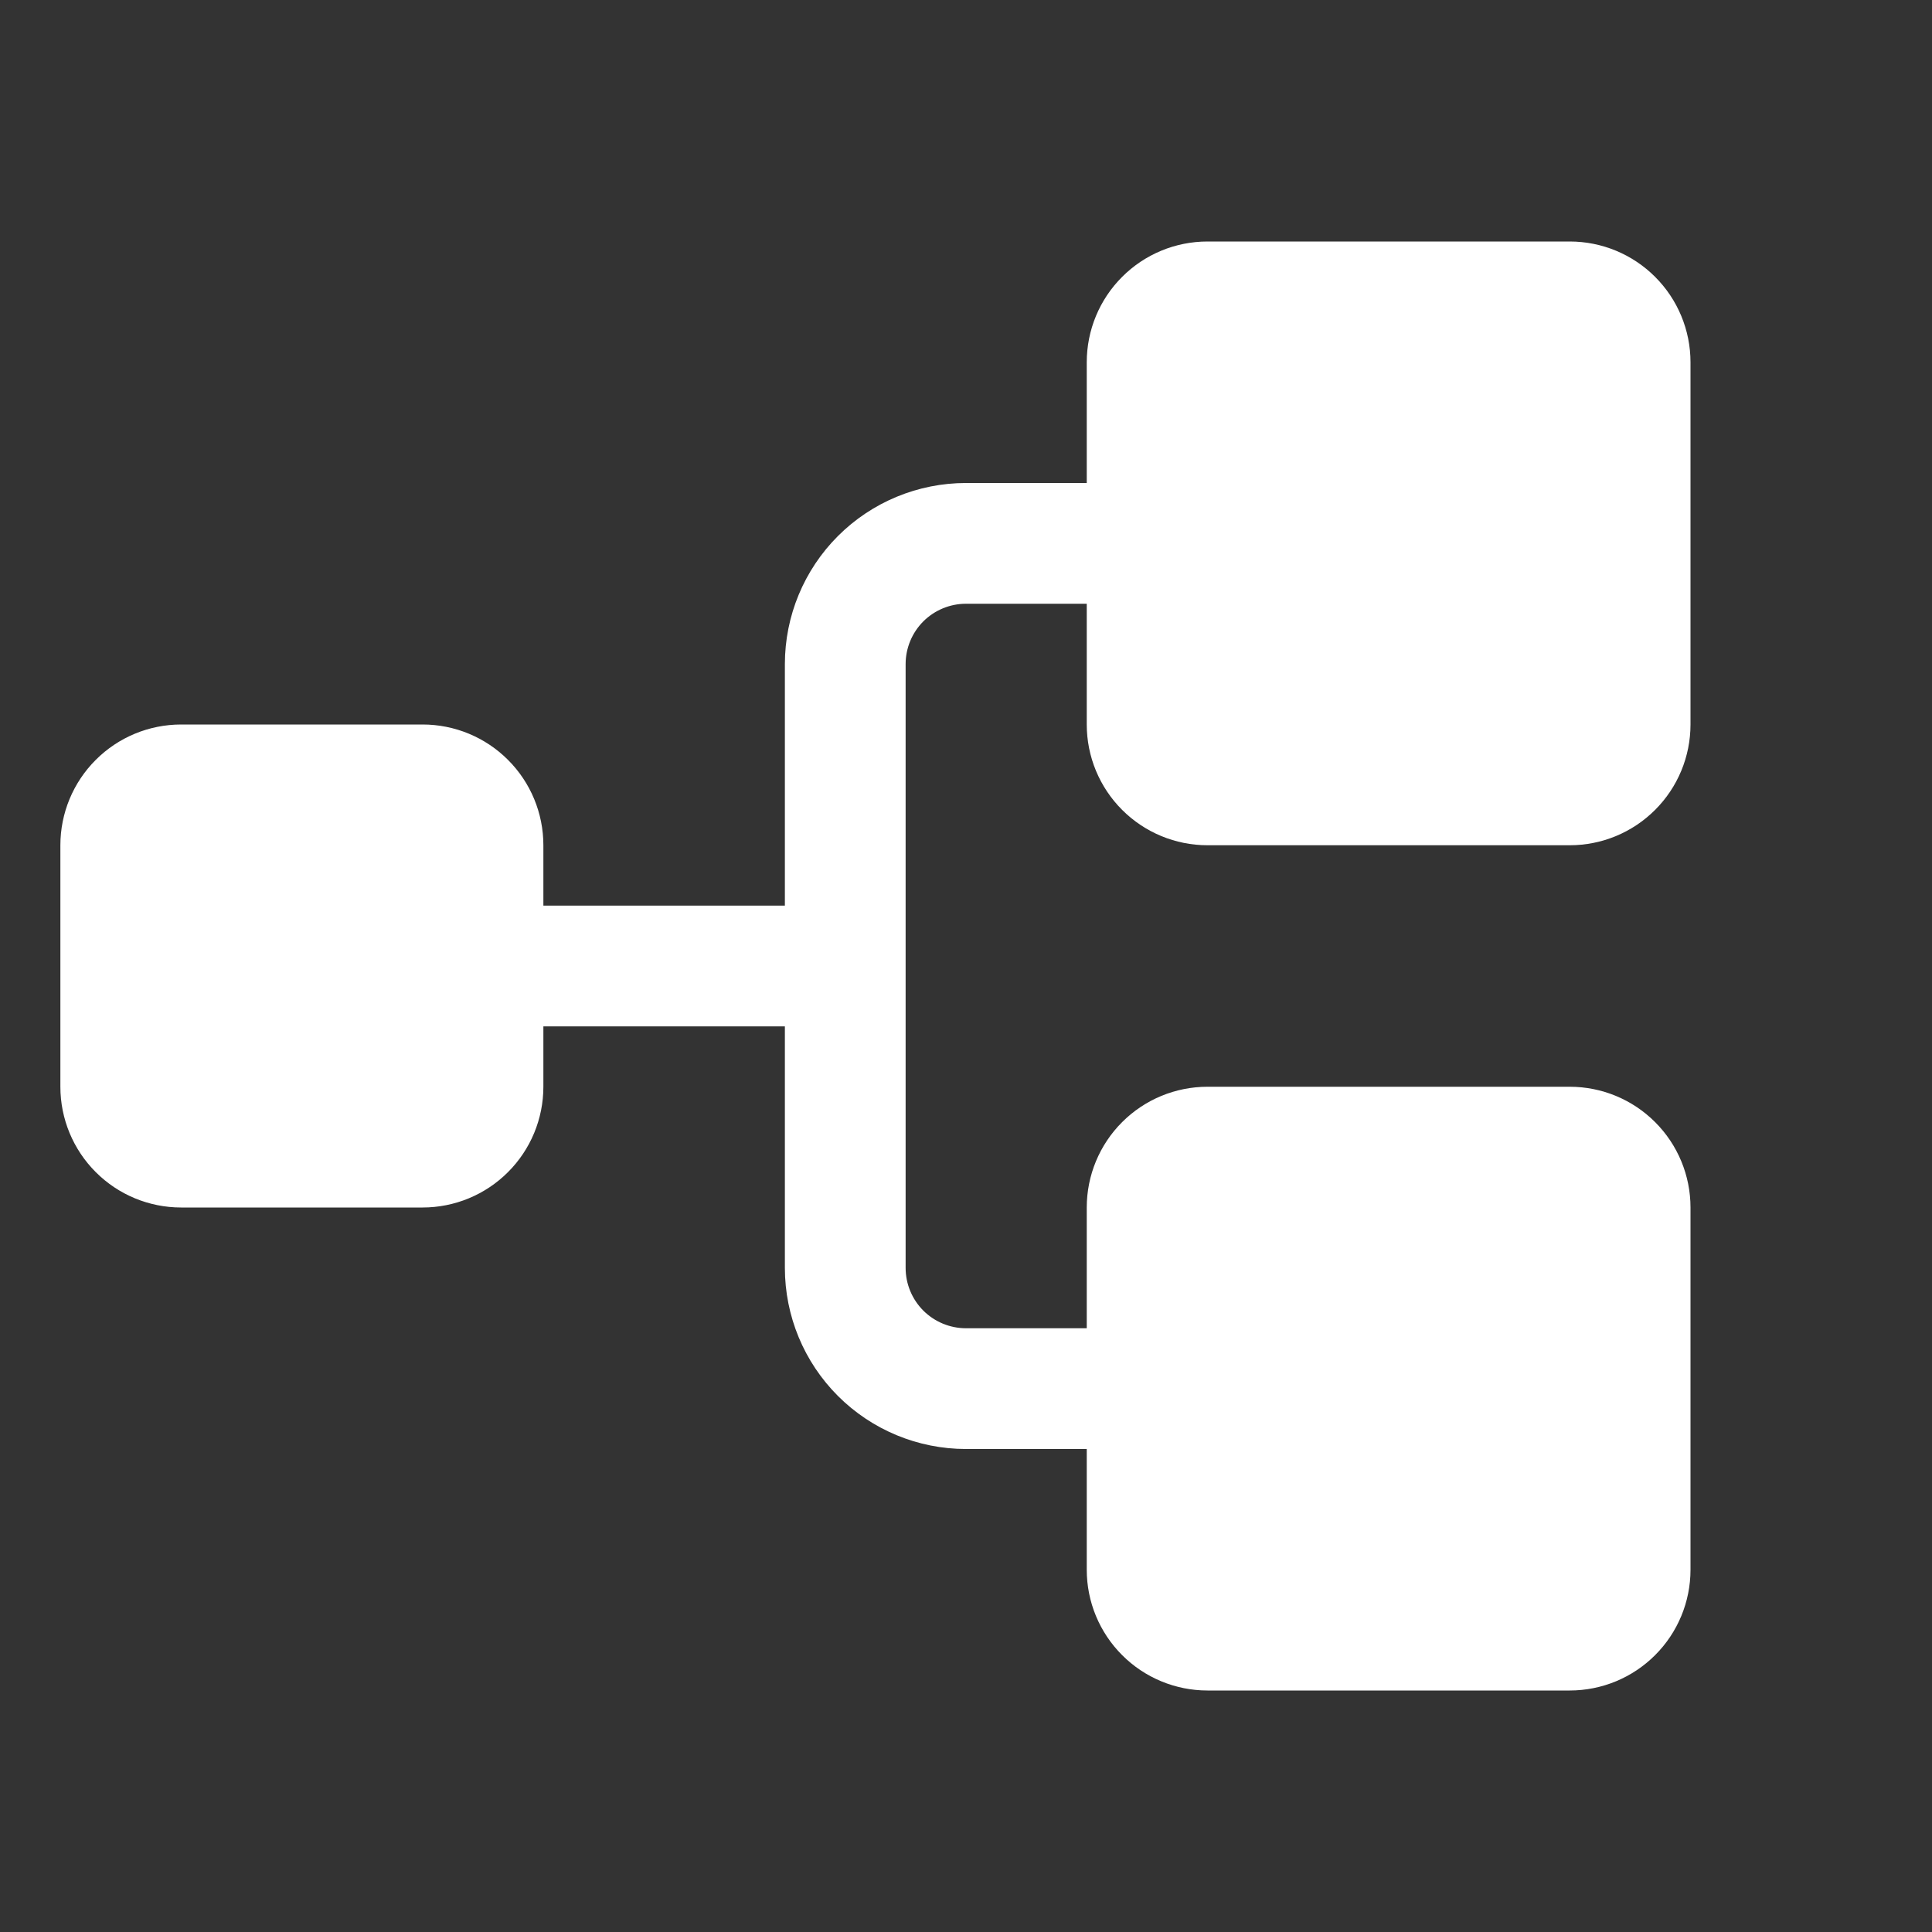 <svg width="48" height="48" viewBox="0 0 48 48" fill="none" xmlns="http://www.w3.org/2000/svg">
<rect x="0" y="0" width="48" height="48" fill="#333333" stroke="none"/>
<path d="M27 18V15H24C23.602 15 23.221 15.158 22.939 15.439C22.658 15.721 22.5 16.102 22.5 16.5V31.5C22.5 31.898 22.658 32.279 22.939 32.561C23.221 32.842 23.602 33 24 33H27V30C27 29.204 27.316 28.441 27.879 27.879C28.441 27.316 29.204 27 30 27H39C39.796 27 40.559 27.316 41.121 27.879C41.684 28.441 42 29.204 42 30V39C42 39.796 41.684 40.559 41.121 41.121C40.559 41.684 39.796 42 39 42H30C29.204 42 28.441 41.684 27.879 41.121C27.316 40.559 27 39.796 27 39V36H24C22.806 36 21.662 35.526 20.818 34.682C19.974 33.838 19.5 32.694 19.5 31.5V25.5H13.5V27C13.5 27.796 13.184 28.559 12.621 29.121C12.059 29.684 11.296 30 10.5 30H4.5C3.704 30 2.941 29.684 2.379 29.121C1.816 28.559 1.5 27.796 1.5 27V21C1.5 20.204 1.816 19.441 2.379 18.879C2.941 18.316 3.704 18 4.5 18H10.5C11.296 18 12.059 18.316 12.621 18.879C13.184 19.441 13.5 20.204 13.5 21V22.5H19.5V16.5C19.5 15.306 19.974 14.162 20.818 13.318C21.662 12.474 22.806 12 24 12H27V9C27 8.204 27.316 7.441 27.879 6.879C28.441 6.316 29.204 6 30 6H39C39.796 6 40.559 6.316 41.121 6.879C41.684 7.441 42 8.204 42 9V18C42 18.796 41.684 19.559 41.121 20.121C40.559 20.684 39.796 21 39 21H30C29.204 21 28.441 20.684 27.879 20.121C27.316 19.559 27 18.796 27 18Z" fill="white"/>
</svg>
